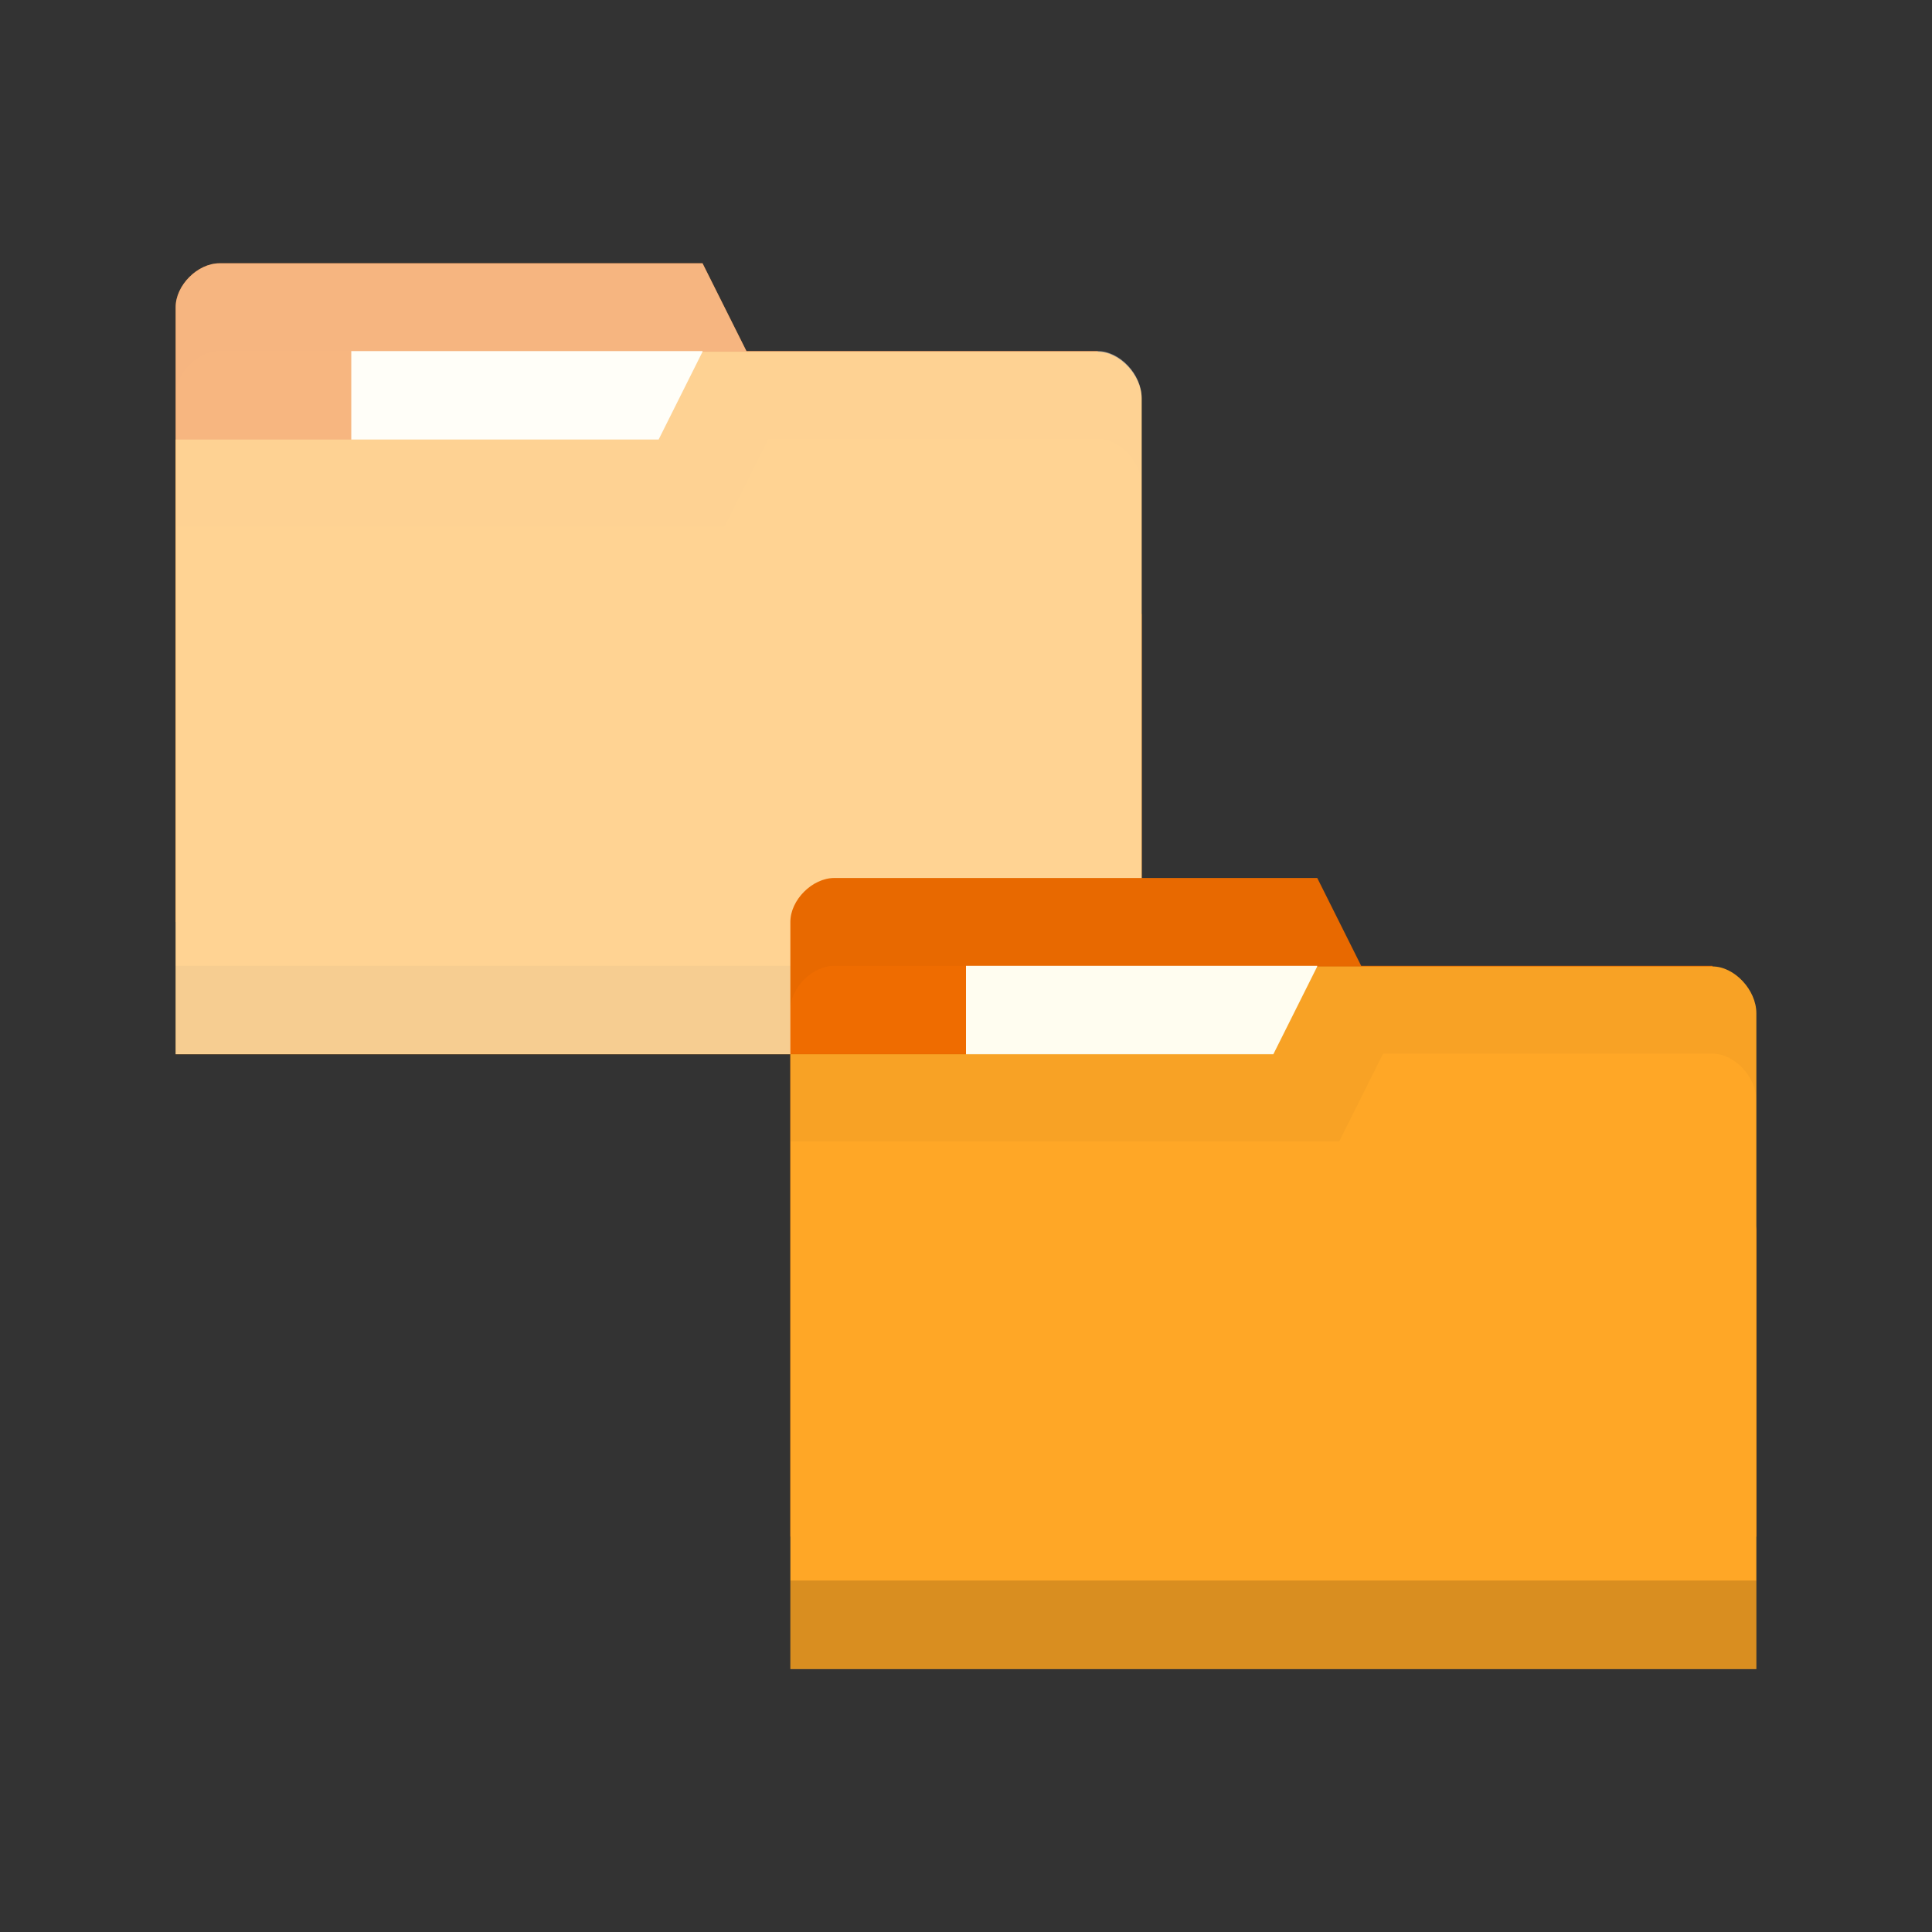 <?xml version="1.0" encoding="UTF-8" standalone="no"?>
<svg
   xmlns:dc="http://purl.org/dc/elements/1.1/"
   xmlns:cc="http://creativecommons.org/ns#"
   xmlns:rdf="http://www.w3.org/1999/02/22-rdf-syntax-ns#"
   xmlns:svg="http://www.w3.org/2000/svg"
   xmlns="http://www.w3.org/2000/svg"
   xmlns:sodipodi="http://sodipodi.sourceforge.net/DTD/sodipodi-0.dtd"
   xmlns:inkscape="http://www.inkscape.org/namespaces/inkscape"
   viewBox="0 0 22 22"
   id="svg2"
   version="1.1"
   inkscape:version="0.91 r13725"
   sodipodi:docname="blue-folder-move.svg">
  <rect x="0" y="0" width="22" height="22" fill="#333333" stroke="none"/>
  <defs
     id="defs34" />
  <sodipodi:namedview
     pagecolor="#ffffff"
     bordercolor="#666666"
     borderopacity="1"
     objecttolerance="10"
     gridtolerance="10"
     guidetolerance="10"
     inkscape:pageopacity="0"
     inkscape:pageshadow="2"
     inkscape:window-width="722"
     inkscape:window-height="480"
     id="namedview32"
     showgrid="false"
     inkscape:zoom="10.727273"
     inkscape:cx="11"
     inkscape:cy="11"
     inkscape:window-x="10"
     inkscape:window-y="34"
     inkscape:window-maximized="0"
     inkscape:current-layer="svg2" />
  <path
     d="m 2,3.498 0,7 11,0 0,-3.5 -0.5,-3 -4,0 -0.5,-1 -5.5,0 c -0.25,0 -0.5,0.25 -0.5,0.5 z"
     style="fill:#ef6c00;fill-opacity:1;stroke:none"
     id="path8"
     inkscape:connector-curvature="0" />
  <rect
     width="4"
     height="2.5"
     x="4"
     y="3.998"
     style="fill:#fffdf0;fill-opacity:1;stroke:none"
     id="rect10" />
  <path
     d="m 2.5,2.998 c -0.25,0 -0.5,0.25 -0.5,0.5 l 0,1 c 0,-0.25 0.25,-0.5 0.5,-0.5 l 5.5,0 0.5,1 4,0 0.5,3 0,-1 -0.5,-3 -4,0 -0.5,-1 -5.5,0 z"
     style="opacity:0.015;fill:#000000;fill-opacity:1;stroke:none"
     id="path12"
     inkscape:connector-curvature="0" />
  <path
     d="m 13,4.538 0,7.467 -11,0 0,-7 5.5,0 0.5,-1 4.5,0 c 0.25,0 0.5,0.267 0.5,0.533 z"
     style="fill:#ffa726;fill-opacity:1;stroke:none"
     id="path14"
     inkscape:connector-curvature="0" />
  <path
     d="m 2,10.998 0,1 11,0 0,-1 z"
     style="opacity:0.075;fill:#000000;fill-opacity:1;stroke:none"
     id="path16"
     inkscape:connector-curvature="0" />
  <path
     d="m 8,3.998 -0.5,1 -5.5,0 0,1 6.25,0 0.5,-1 3.75,0 c 0.25,0 0.5,0.265 0.5,0.531 l 0,-1 c 0,-0.267 -0.25,-0.531 -0.5,-0.531 z"
     style="opacity:0.015;fill:#000000;fill-opacity:1;stroke:none"
     id="path18"
     inkscape:connector-curvature="0" />
  <path
     style="fill:#ffffff;fill-opacity:1;stroke:none;opacity:0.5"
     d="M 2.5 2.998 C 2.25 2.998 2 3.248 2 3.498 L 2 4.498 L 2 4.998 L 2 5.998 L 2 10.498 L 2 10.998 L 2 11.998 L 2 12.004 L 13 12.004 L 13 11.998 L 13 10.998 L 13 10.498 L 13 7.998 L 13 6.998 L 13 5.529 L 13 4.529 C 13 4.262 12.75 3.998 12.5 3.998 L 8.5 3.998 L 8 2.998 L 2.5 2.998 z "
     id="path4179" />
  <path
     inkscape:connector-curvature="0"
     id="path20"
     style="fill:#ef6c00;fill-opacity:1;stroke:none"
     d="m 9,10.498 0,7 11,0 0,-3.5 -0.5,-3 -4,0 -0.5,-1 -5.5,0 c -0.25,0 -0.5,0.25 -0.5,0.5 z" />
  <rect
     id="rect22"
     style="fill:#fffdf0;fill-opacity:1;stroke:none"
     y="10.998"
     x="11"
     height="2.5"
     width="4" />
  <path
     inkscape:connector-curvature="0"
     id="path24"
     style="opacity:0.03;fill:#000000;fill-opacity:1;stroke:none"
     d="m 9.5,9.998 c -0.25,0 -0.5,0.25 -0.5,0.5 l 0,1 c 0,-0.25 0.25,-0.5 0.5,-0.5 l 5.5,0 0.5,1 4,0 0.5,3 0,-1 -0.5,-3 -4,0 -0.5,-1 -5.5,0 z" />
  <path
     inkscape:connector-curvature="0"
     id="path26"
     style="fill:#ffa726;fill-opacity:1;stroke:none"
     d="m 20,11.538 0,7.467 -11,0 0,-7 5.5,0 0.5,-1 4.5,0 c 0.25,0 0.5,0.267 0.5,0.533 z" />
  <path
     inkscape:connector-curvature="0"
     id="path28"
     style="opacity:0.15;fill:#000000;fill-opacity:1;stroke:none"
     d="m 9,17.998 0,1 11,0 0,-1 z" />
  <path
     inkscape:connector-curvature="0"
     id="path30"
     style="opacity:0.03;fill:#000000;fill-opacity:1;stroke:none"
     d="m 15,10.998 -0.5,1 -5.5,0 0,1 6.25,0 0.5,-1 3.75,0 c 0.25,0 0.5,0.265 0.5,0.531 l 0,-1 c 0,-0.267 -0.25,-0.531 -0.5,-0.531 z" />
</svg>
